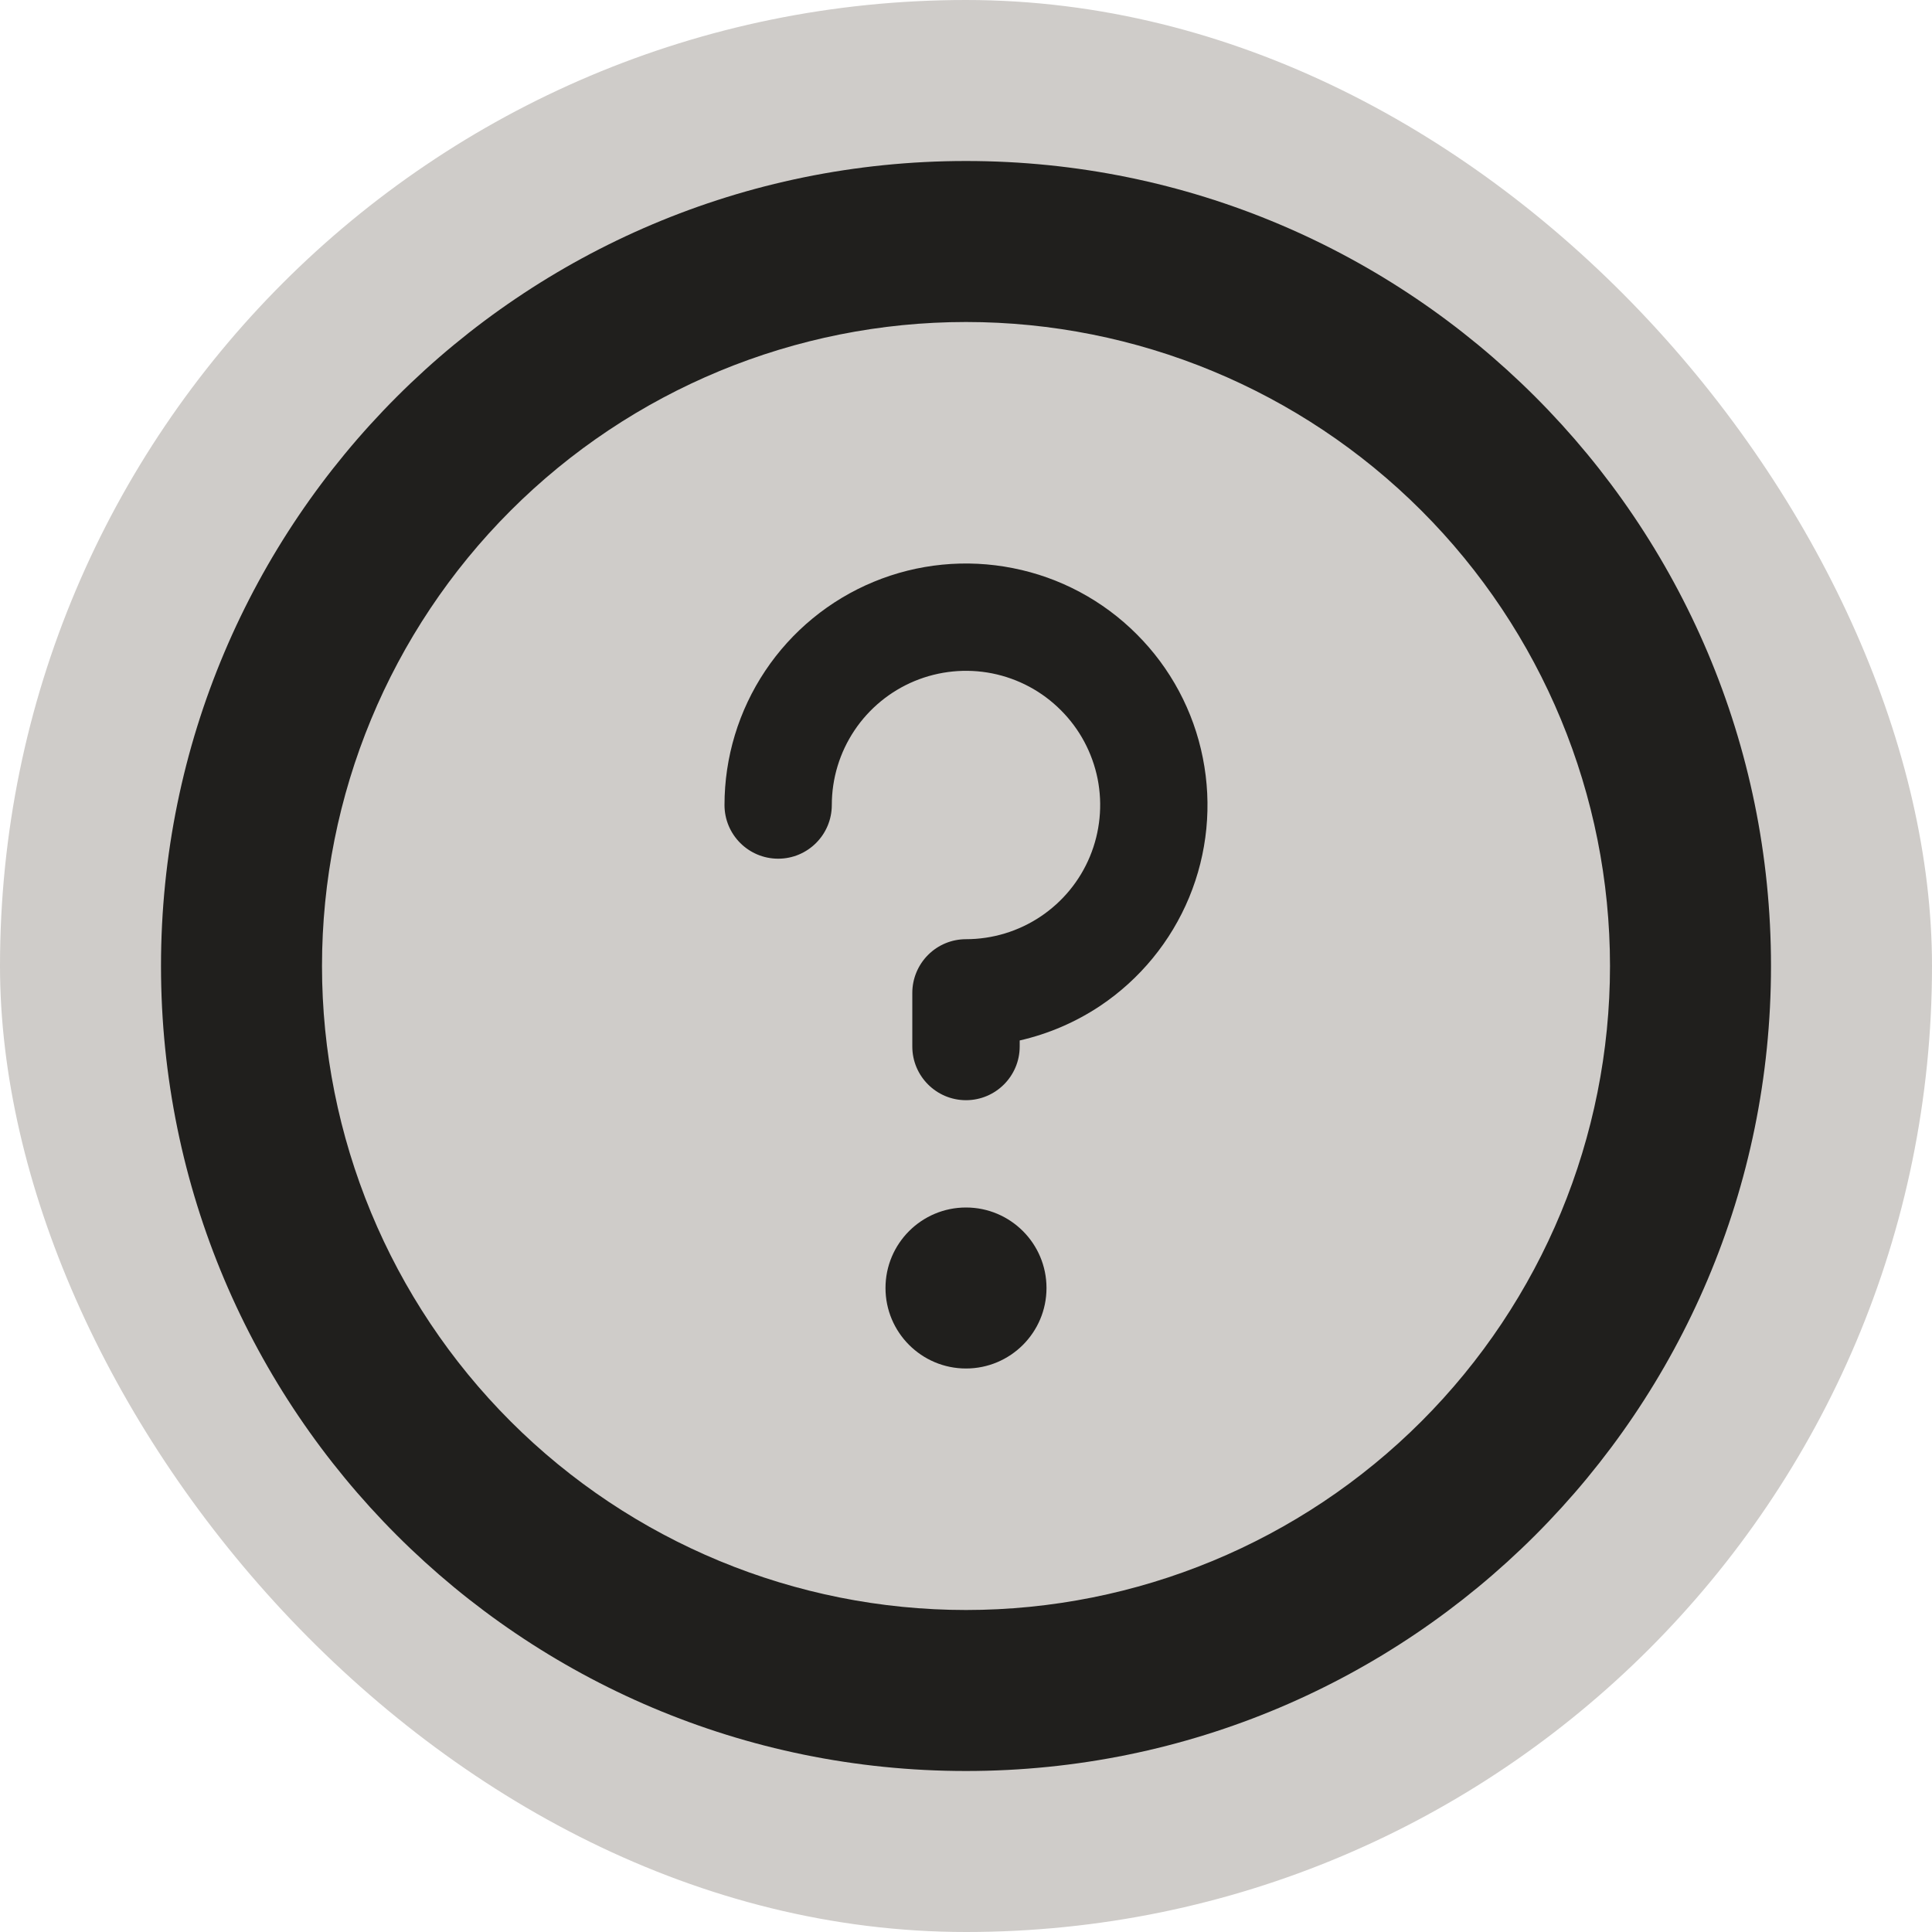 <svg viewBox="0 0 24 24" fill="none" xmlns="http://www.w3.org/2000/svg">
  <rect width="24" height="24" rx="12" fill="#CFCCC9"/>
  <g clip-path="url(#clip0_18976_434470)">
    <path fill-rule="evenodd" clip-rule="evenodd" d="M13 16C13 16.552 12.552 17 12 17C11.448 17 11 16.552 11 16C11 15.448 11.448 15 12 15C12.552 15 13 15.448 13 16ZM10.852 7.228C11.4 7.001 12.003 6.942 12.585 7.058C13.167 7.173 13.702 7.459 14.121 7.879C14.541 8.298 14.827 8.833 14.942 9.415C15.058 9.997 14.999 10.6 14.772 11.148C14.545 11.696 14.16 12.165 13.667 12.495C13.361 12.699 13.022 12.844 12.667 12.925V13C12.667 13.368 12.368 13.667 12 13.667C11.632 13.667 11.333 13.368 11.333 13V12.334C11.333 12.157 11.404 11.987 11.529 11.862C11.654 11.737 11.823 11.667 12 11.667C12.33 11.667 12.652 11.569 12.926 11.386C13.2 11.203 13.414 10.943 13.54 10.638C13.666 10.333 13.699 9.998 13.635 9.675C13.57 9.352 13.412 9.055 13.178 8.822C12.945 8.588 12.649 8.43 12.325 8.365C12.002 8.301 11.667 8.334 11.362 8.46C11.058 8.586 10.797 8.8 10.614 9.074C10.431 9.348 10.333 9.67 10.333 10C10.333 10.368 10.035 10.667 9.667 10.667C9.298 10.667 9 10.368 9 10C9 9.407 9.176 8.827 9.506 8.333C9.835 7.84 10.304 7.455 10.852 7.228Z" fill="#201F1D"/>
    <path fill-rule="evenodd" clip-rule="evenodd" d="M2 12C2 17.523 6.477 22 12 22C17.523 22 22 17.523 22 12C22 6.477 17.523 2 12 2C6.477 2 2 6.477 2 12ZM17.657 17.657C16.157 19.157 14.122 20 12 20C9.878 20 7.843 19.157 6.343 17.657C4.843 16.157 4 14.122 4 12C4 9.878 4.843 7.843 6.343 6.343C7.843 4.843 9.878 4 12 4C14.122 4 16.157 4.843 17.657 6.343C19.157 7.843 20 9.878 20 12C20 14.122 19.157 16.157 17.657 17.657Z" fill="#201F1D"/>
  </g>
  <defs>
    <clipPath id="clip0_18976_434470">
      <rect width="24" height="24" rx="12" fill="white"/>
    </clipPath>
  </defs>
</svg>